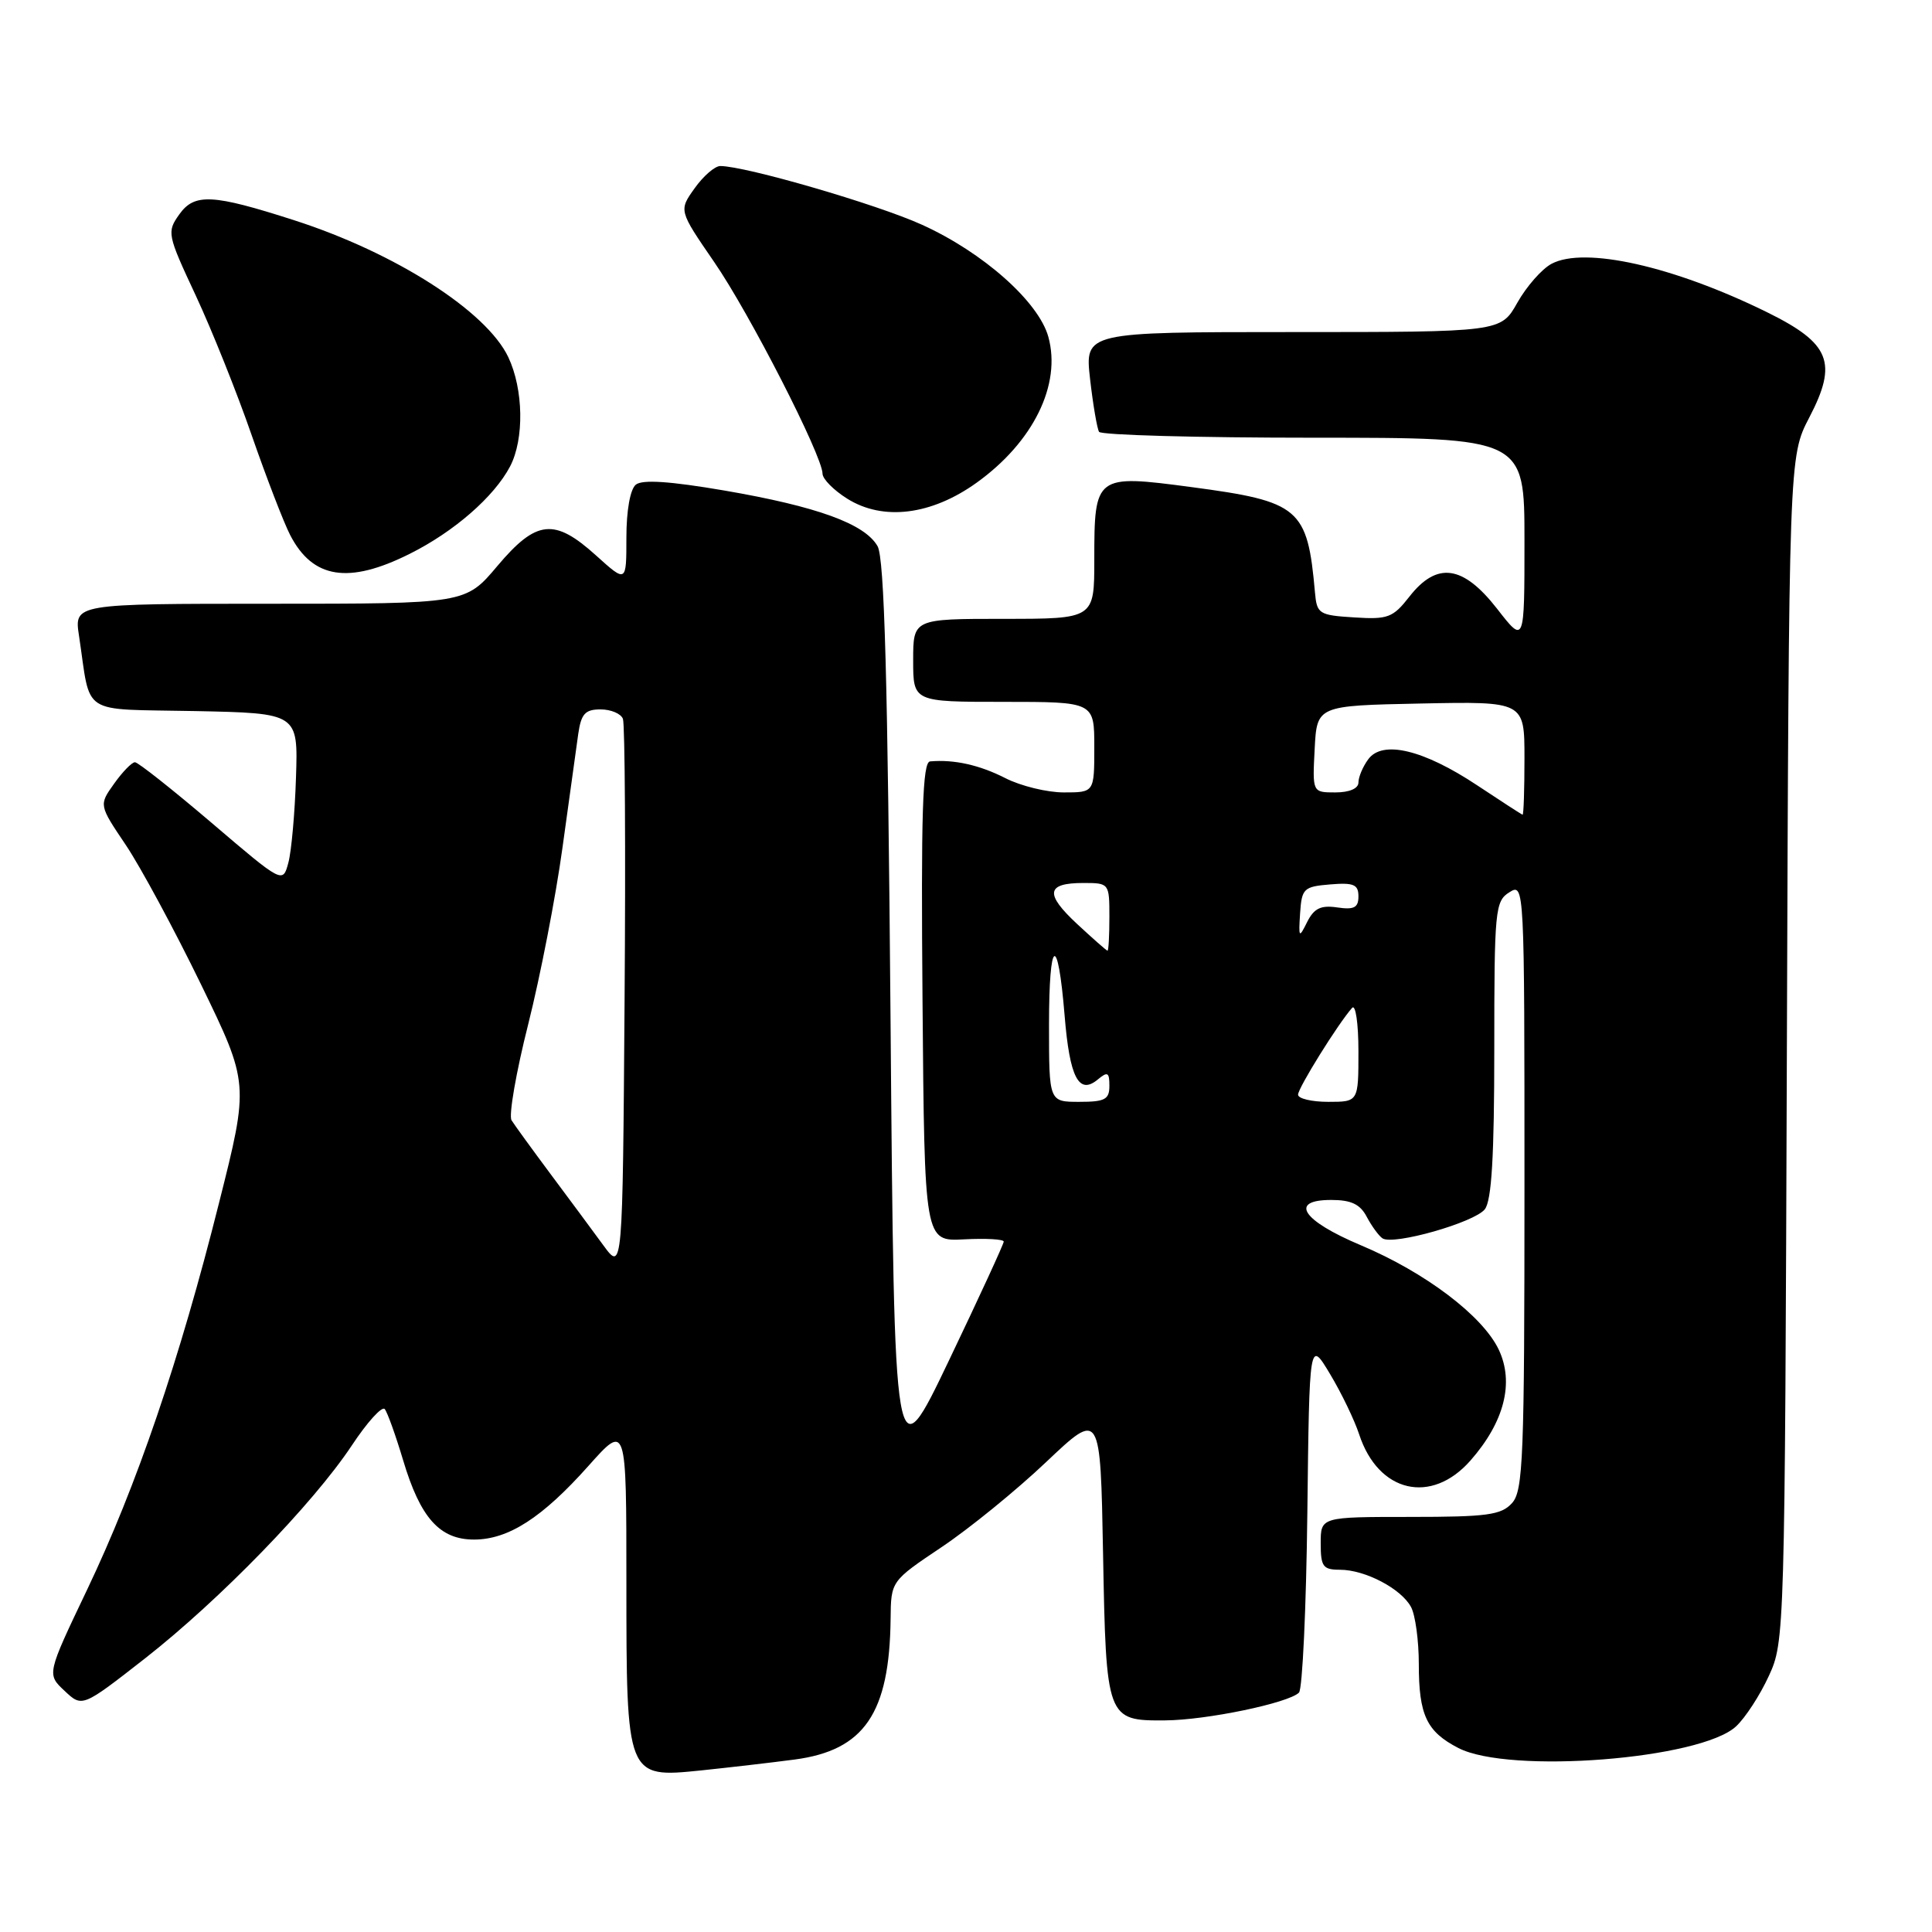 <?xml version="1.0" encoding="UTF-8" standalone="no"?>
<!DOCTYPE svg PUBLIC "-//W3C//DTD SVG 1.1//EN" "http://www.w3.org/Graphics/SVG/1.1/DTD/svg11.dtd" >
<svg xmlns="http://www.w3.org/2000/svg" xmlns:xlink="http://www.w3.org/1999/xlink" version="1.1" viewBox="0 0 256 256">
 <g >
 <path fill="currentColor"
d=" M 105.28 233.15 C 114.52 231.93 117.87 227.03 118.01 214.50 C 118.06 209.50 118.06 209.50 124.77 205.00 C 128.46 202.53 134.70 197.45 138.64 193.71 C 145.81 186.92 145.81 186.92 146.16 205.81 C 146.56 227.80 146.64 228.02 154.37 227.96 C 159.85 227.93 170.74 225.66 172.12 224.28 C 172.58 223.82 173.08 213.10 173.23 200.47 C 173.50 177.50 173.50 177.50 176.24 182.07 C 177.75 184.58 179.48 188.18 180.10 190.07 C 182.63 197.79 189.66 199.43 194.85 193.52 C 199.34 188.41 200.66 183.20 198.59 178.83 C 196.46 174.35 188.85 168.59 180.29 164.99 C 172.53 161.72 170.76 159.00 176.39 159.00 C 179.04 159.00 180.23 159.56 181.11 161.25 C 181.77 162.49 182.70 163.76 183.19 164.09 C 184.64 165.04 195.39 161.98 196.75 160.23 C 197.65 159.07 198.00 153.18 198.00 139.05 C 198.00 120.56 198.11 119.41 200.00 118.23 C 201.99 116.99 202.00 117.23 202.00 157.16 C 202.00 193.15 201.83 197.53 200.35 199.17 C 198.92 200.75 197.05 201.00 186.85 201.00 C 175.00 201.00 175.00 201.00 175.00 204.50 C 175.00 207.58 175.30 208.00 177.55 208.00 C 180.88 208.00 185.67 210.51 186.97 212.94 C 187.54 214.00 188.00 217.40 188.00 220.50 C 188.00 227.26 189.03 229.45 193.24 231.62 C 199.97 235.10 225.35 233.12 230.04 228.75 C 231.26 227.62 233.21 224.62 234.37 222.09 C 236.48 217.55 236.50 216.65 236.77 139.00 C 237.04 60.50 237.04 60.50 239.74 55.32 C 243.54 48.03 242.53 45.50 234.12 41.36 C 221.74 35.27 209.95 32.62 205.58 34.96 C 204.30 35.64 202.27 37.96 201.06 40.10 C 198.87 44.00 198.87 44.00 171.31 44.00 C 143.74 44.00 143.74 44.00 144.44 50.22 C 144.83 53.63 145.37 56.78 145.63 57.22 C 145.90 57.65 158.69 58.00 174.06 58.00 C 202.00 58.00 202.00 58.00 202.00 71.66 C 202.00 85.33 202.00 85.33 198.37 80.66 C 193.85 74.87 190.40 74.39 186.75 79.06 C 184.57 81.85 183.90 82.10 179.43 81.81 C 174.76 81.52 174.49 81.34 174.24 78.50 C 173.25 67.32 172.23 66.45 157.86 64.54 C 145.14 62.85 145.00 62.96 145.00 74.19 C 145.00 82.00 145.00 82.00 133.00 82.00 C 121.00 82.00 121.00 82.00 121.00 87.50 C 121.00 93.00 121.00 93.00 133.00 93.00 C 145.00 93.00 145.00 93.00 145.00 99.00 C 145.00 105.00 145.00 105.00 140.96 105.00 C 138.74 105.00 135.25 104.15 133.20 103.10 C 129.78 101.36 126.42 100.61 123.24 100.89 C 122.24 100.98 122.03 107.73 122.24 132.75 C 122.50 164.50 122.50 164.50 127.75 164.22 C 130.64 164.07 133.00 164.20 133.00 164.52 C 133.00 164.83 129.74 171.91 125.75 180.25 C 118.50 195.41 118.50 195.41 118.00 134.96 C 117.63 89.98 117.19 73.95 116.28 72.37 C 114.58 69.40 108.27 67.11 96.00 65.00 C 88.75 63.76 85.11 63.52 84.25 64.22 C 83.50 64.83 83.00 67.66 83.00 71.24 C 83.00 77.23 83.00 77.23 79.00 73.62 C 73.46 68.61 71.08 68.86 65.90 75.00 C 61.69 80.00 61.69 80.00 35.76 80.00 C 9.82 80.00 9.82 80.00 10.47 84.25 C 12.09 95.00 10.41 93.91 25.82 94.22 C 39.50 94.50 39.50 94.50 39.22 103.02 C 39.07 107.71 38.62 112.79 38.21 114.31 C 37.47 117.08 37.47 117.08 28.05 109.04 C 22.86 104.62 18.29 101.00 17.88 101.00 C 17.47 101.00 16.23 102.28 15.12 103.84 C 13.10 106.67 13.10 106.67 16.68 111.98 C 18.64 114.91 23.12 123.21 26.63 130.43 C 33.01 143.57 33.01 143.57 29.02 159.40 C 23.80 180.20 18.09 196.93 11.53 210.67 C 6.20 221.84 6.20 221.84 8.55 224.04 C 10.89 226.25 10.89 226.25 19.20 219.76 C 29.10 212.01 41.46 199.29 46.61 191.54 C 48.65 188.45 50.62 186.28 50.98 186.71 C 51.34 187.15 52.43 190.20 53.42 193.50 C 55.70 201.13 58.26 204.00 62.81 204.00 C 67.36 204.00 71.85 201.11 77.98 194.23 C 83.00 188.60 83.00 188.60 83.00 209.58 C 83.00 235.61 83.00 235.60 92.90 234.59 C 96.53 234.21 102.10 233.57 105.28 233.15 Z  M 54.28 73.39 C 60.16 70.46 65.48 65.82 67.59 61.80 C 69.48 58.18 69.37 51.59 67.35 47.32 C 64.45 41.22 52.36 33.49 39.00 29.19 C 28.19 25.71 25.78 25.58 23.77 28.39 C 22.09 30.75 22.15 31.05 25.94 39.16 C 28.08 43.75 31.42 52.09 33.36 57.70 C 35.31 63.31 37.60 69.25 38.45 70.90 C 41.44 76.69 46.19 77.44 54.28 73.39 Z  M 129.41 63.96 C 136.92 58.57 140.66 50.96 138.91 44.63 C 137.62 39.98 130.27 33.45 122.17 29.78 C 116.21 27.07 98.77 22.00 95.44 22.00 C 94.72 22.00 93.19 23.33 92.04 24.95 C 89.94 27.89 89.94 27.89 94.62 34.70 C 99.30 41.48 108.96 60.37 108.99 62.76 C 108.99 63.46 110.46 64.95 112.25 66.07 C 117.00 69.06 123.41 68.27 129.41 63.96 Z  M 79.94 165.00 C 78.53 163.07 75.38 158.82 72.94 155.55 C 70.50 152.27 68.18 149.08 67.78 148.44 C 67.39 147.81 68.38 142.09 69.99 135.72 C 71.59 129.36 73.64 118.83 74.53 112.33 C 75.43 105.82 76.37 99.04 76.62 97.25 C 77.01 94.58 77.53 94.00 79.58 94.00 C 80.94 94.00 82.28 94.56 82.54 95.25 C 82.81 95.94 82.91 112.71 82.76 132.50 C 82.50 168.50 82.50 168.50 79.94 165.00 Z  M 139.00 135.83 C 139.00 124.21 140.16 123.52 141.07 134.60 C 141.74 142.80 142.95 145.12 145.46 143.04 C 146.77 141.95 147.00 142.08 147.00 143.88 C 147.00 145.69 146.41 146.00 143.00 146.00 C 139.00 146.00 139.00 146.00 139.00 135.83 Z  M 172.00 145.05 C 172.00 144.16 177.29 135.66 179.16 133.55 C 179.62 133.02 180.00 135.60 180.00 139.30 C 180.00 146.00 180.00 146.00 176.00 146.00 C 173.80 146.00 172.00 145.57 172.00 145.05 Z  M 142.72 122.43 C 138.41 118.42 138.63 117.00 143.56 117.00 C 146.97 117.00 147.00 117.04 147.00 121.50 C 147.00 123.97 146.89 125.99 146.75 125.97 C 146.61 125.96 144.80 124.36 142.72 122.43 Z  M 172.27 121.00 C 172.49 117.73 172.74 117.48 176.25 117.19 C 179.37 116.93 180.00 117.20 180.00 118.77 C 180.00 120.27 179.42 120.57 177.19 120.24 C 175.01 119.92 174.12 120.36 173.21 122.16 C 172.12 124.36 172.06 124.29 172.27 121.00 Z  M 195.72 104.05 C 188.61 99.33 183.18 98.03 181.30 100.61 C 180.58 101.58 180.00 102.97 180.00 103.69 C 180.00 104.48 178.80 105.00 176.95 105.00 C 173.90 105.00 173.90 105.00 174.20 99.25 C 174.50 93.50 174.50 93.50 188.25 93.22 C 202.00 92.94 202.00 92.94 202.00 100.47 C 202.00 104.61 201.89 107.98 201.75 107.95 C 201.61 107.92 198.90 106.16 195.72 104.05 Z "/>
</g>
</svg>